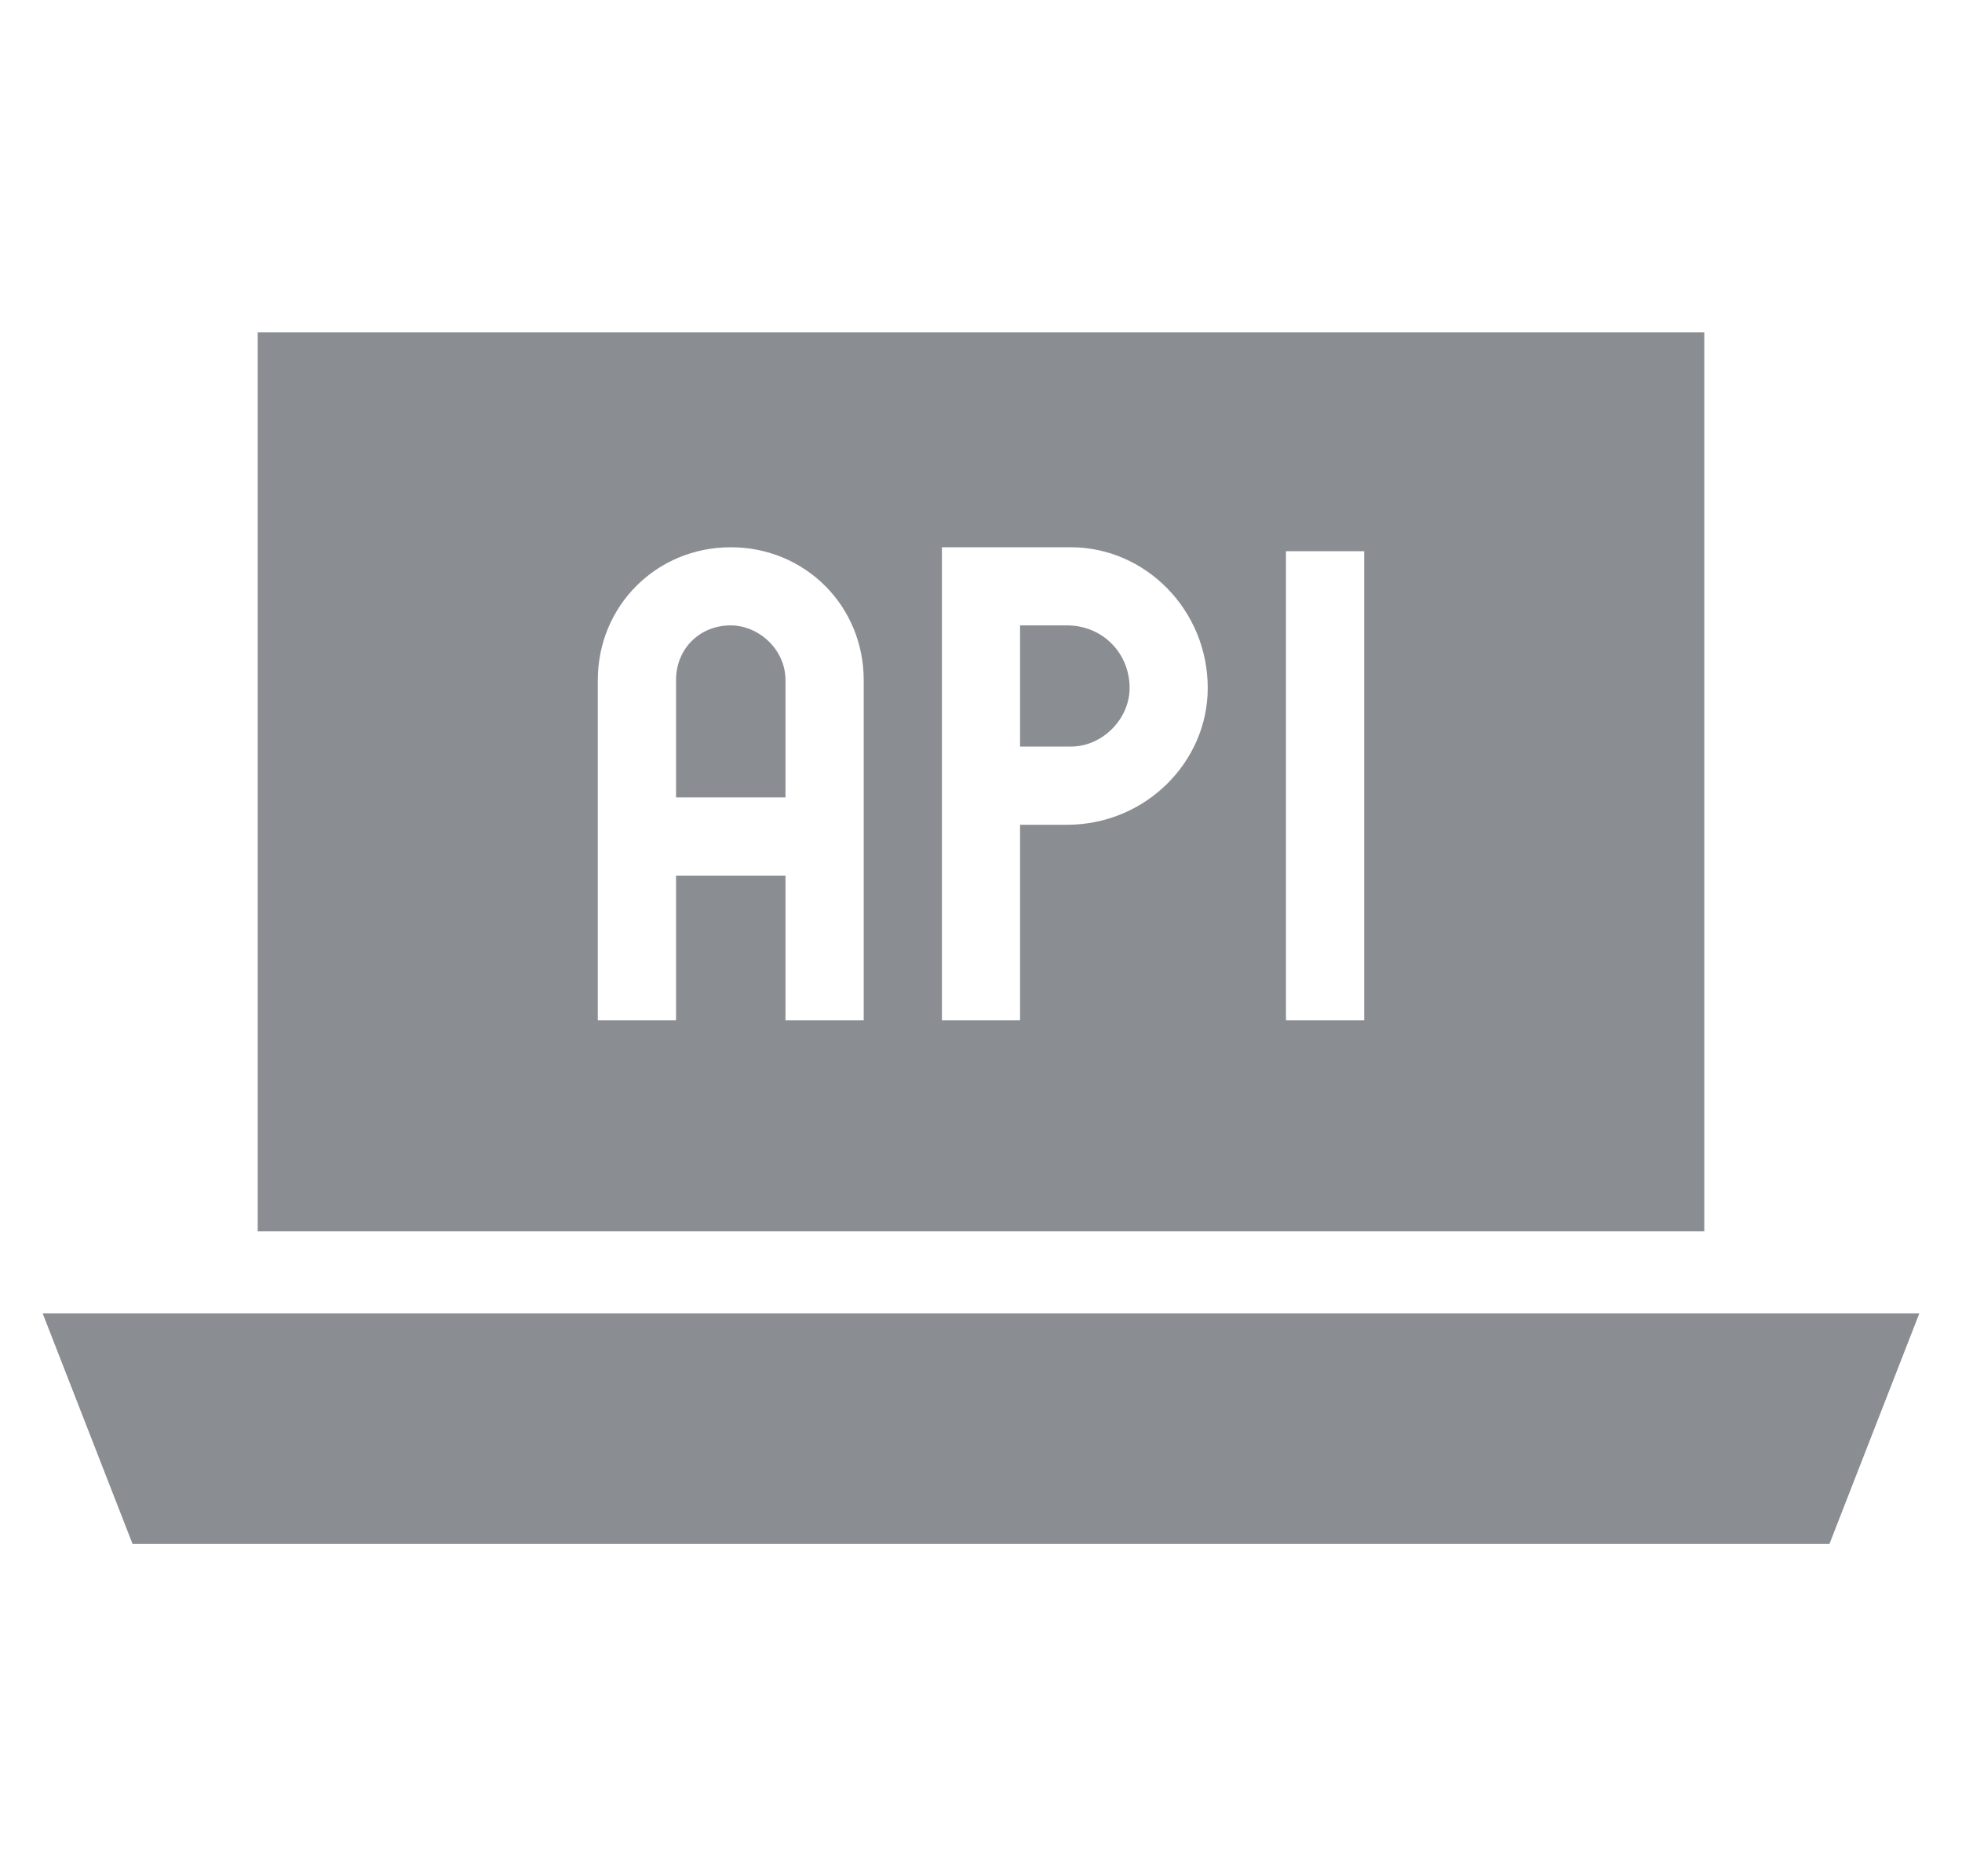 <svg xmlns="http://www.w3.org/2000/svg" width="23" height="22" viewBox="0 0 23 22" fill="none">
  <g clip-path="url(#clip0_510_61438)">
    <path d="M12.508 7.333H11.958V8.754H12.554C12.921 8.754 13.242 8.433 13.242 8.067C13.242 7.654 12.921 7.333 12.508 7.333ZM12.508 7.333H11.958V8.754H12.554C12.921 8.754 13.242 8.433 13.242 8.067C13.242 7.654 12.921 7.333 12.508 7.333ZM3.021 3.896V14.438H19.979V3.896H3.021ZM10.125 11.963H9.208V10.267H7.925V11.963H7.008V7.975C7.008 7.104 7.696 6.417 8.567 6.417C9.438 6.417 10.125 7.104 10.125 7.975V11.963ZM12.508 9.671H11.958V11.963H11.042V6.417H12.554C13.425 6.417 14.158 7.15 14.158 8.067C14.158 8.938 13.425 9.671 12.508 9.671ZM15.992 11.963H15.075V6.463H15.992V11.963ZM12.508 7.333H11.958V8.754H12.554C12.921 8.754 13.242 8.433 13.242 8.067C13.242 7.654 12.921 7.333 12.508 7.333ZM8.567 7.333C8.2 7.333 7.925 7.608 7.925 7.975V9.35H9.208V7.975C9.208 7.608 8.887 7.333 8.567 7.333ZM21.446 18.104H1.554L0.5 15.4H22.5L21.446 18.104Z" fill="#171E26" fill-opacity="0.5"/>
  </g>
  <defs>
    <clipPath id="clip0_510_61438">
      <rect width="22" height="22" fill="white" transform="translate(0.5)"/>
    </clipPath>
  </defs>
</svg>
